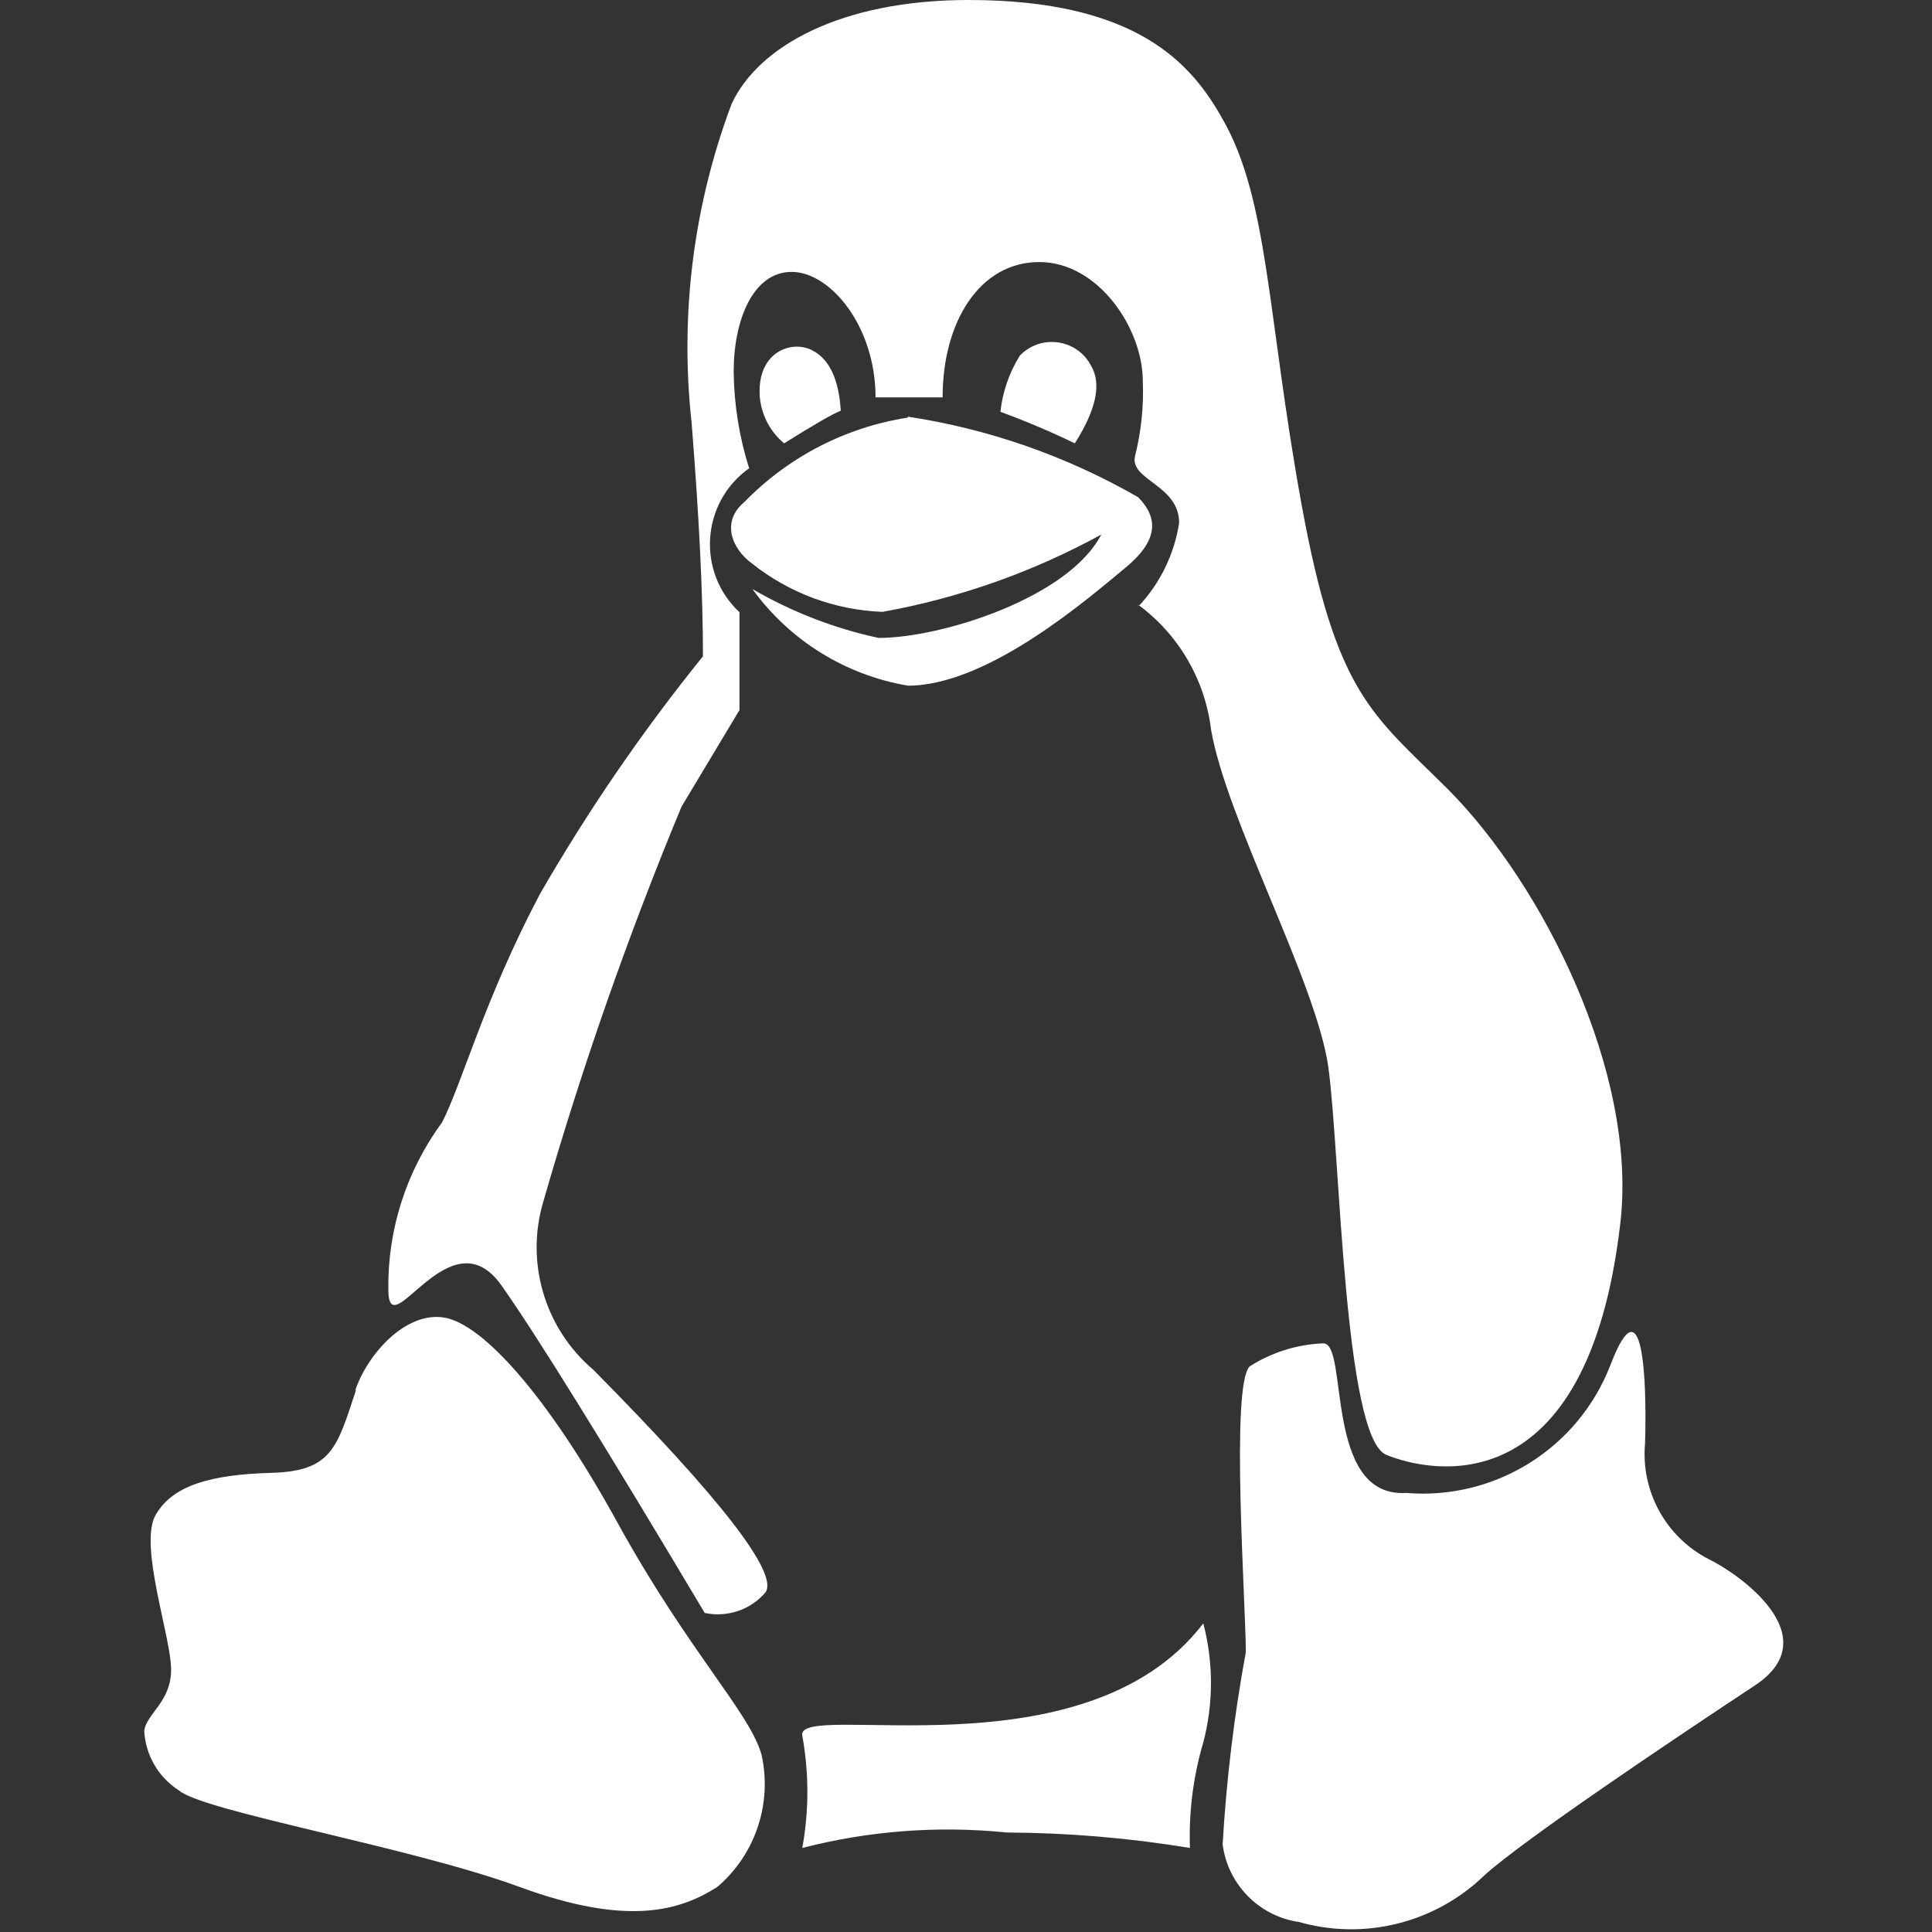 <svg xmlns="http://www.w3.org/2000/svg" xmlns:xlink="http://www.w3.org/1999/xlink" fill="none" version="1.1" width="72"
    height="72" viewBox="0 0 72 72">
    <rect x="0" y="0" width="72" height="72" fill="#333333" stroke="none"/>
    <defs>
        <clipPath id="master_svg0_10_8281">
            <rect x="0" y="0" width="72" height="72" rx="0" />
        </clipPath>
    </defs>
    <g clip-path="url(#master_svg0_10_8281)">
        <g>
            <path
                d="M13.24,51.813C13.687,50.481,15.098,48.882,16.532,49.098C17.965,49.314,20.392,51.979,23.014,56.747C25.635,61.514,27.947,63.833,28.379,65.389C28.786,67.212,28.151,69.111,26.73,70.323C25.376,71.18,23.446,71.821,19.369,70.323C15.293,68.825,7.587,67.514,6.665,66.722C5.905,66.235,5.425,65.412,5.375,64.511C5.448,63.862,6.377,63.437,6.377,62.22C6.377,61.003,5.159,57.575,5.8,56.458C6.441,55.342,7.875,54.953,10.122,54.888C12.369,54.824,12.556,53.952,13.269,51.799L13.24,51.813ZM48.351,71.619C46.888,71.378,45.756,70.208,45.564,68.738C45.703,66.334,45.992,63.941,46.428,61.572C46.428,59.771,45.852,51.633,46.572,50.92C47.392,50.398,48.337,50.102,49.309,50.063C50.274,50.02,49.309,55.825,52.398,55.637C55.723,55.916,58.832,53.964,60.025,50.848C61.221,47.729,61.379,51.345,61.307,53.779C61.142,55.566,62.076,57.275,63.67,58.101C64.743,58.612,68.178,60.981,65.391,62.818C62.604,64.655,56.749,68.58,55.308,69.898C53.468,71.676,50.814,72.331,48.358,71.612L48.351,71.619ZM44.843,60.499C45.225,61.953,45.225,63.481,44.843,64.935C44.466,66.211,44.299,67.539,44.346,68.868C42.089,68.496,39.806,68.303,37.519,68.292C34.965,68.032,32.385,68.227,29.899,68.868C30.151,67.484,30.151,66.067,29.899,64.683C29.647,63.337,40.414,66.297,44.843,60.499Z"
                fill="#FFFFFF" fill-opacity="1" style="mix-blend-mode:passthrough" />
        </g>
        <g>
            <path
                d="M42.416,22.536C43.924,23.646,44.907,25.329,45.132,27.188C45.708,30.544,49.064,36.623,49.503,39.77C49.943,42.918,50.079,53.57,51.664,54.218C53.248,54.866,59.161,56.213,60.386,45.575C61.034,40.001,57.505,32.971,53.961,29.414C51.138,26.605,49.799,25.885,48.509,18.819C47.22,11.754,47.285,7.411,45.549,4.415C44.404,2.37,42.359,0,36.093,0C31.347,0,28.271,1.721,27.27,3.86C25.845,7.644,25.332,11.71,25.772,15.73Q26.197,21.023,26.197,24.459C23.942,27.25,21.909,30.214,20.118,33.324C18.044,37.257,17.238,40.332,16.474,41.83C15.147,43.631,14.444,45.816,14.472,48.053C14.472,50.285,16.762,45.172,18.692,47.909Q20.623,50.646,26.262,60.109C27.102,60.29,27.974,59.994,28.531,59.339Q29.251,58.265,22.113,51.049C20.296,49.508,19.566,47.035,20.255,44.754C21.691,39.764,23.408,34.858,25.398,30.062L27.558,26.461L27.558,22.816C25.954,21.317,26.128,18.723,27.918,17.451C27.549,16.286,27.355,15.072,27.342,13.85C27.342,11.927,28.062,10.133,29.503,10.133C30.943,10.133,32.629,12.157,32.629,14.808L35.128,14.808C35.128,11.992,36.511,9.766,38.729,9.766C40.947,9.766,42.589,12.265,42.589,14.195C42.627,15.136,42.53,16.077,42.301,16.99C42.078,17.897,43.943,18.056,43.943,19.489C43.764,20.646,43.242,21.722,42.445,22.579L42.416,22.536Z"
                fill="#FFFFFF" fill-opacity="1" style="mix-blend-mode:passthrough" />
        </g>
        <g>
            <path
                d="M33.839,15.528C36.86,15.988,39.769,17.007,42.417,18.531C43.209,19.338,43.137,20.181,41.913,21.182C40.688,22.183,36.871,25.553,33.839,25.553C31.509,25.161,29.426,23.867,28.041,21.952C29.504,22.803,31.091,23.418,32.744,23.774C35.085,23.774,39.824,22.276,41.041,19.921C38.497,21.316,35.744,22.289,32.888,22.802C31.117,22.736,29.414,22.105,28.027,21.002C27.242,20.425,26.882,19.424,27.739,18.711C29.372,17.03,31.508,15.925,33.825,15.564L33.839,15.528ZM29.223,16.522Q30.865,15.492,31.333,15.305Q31.225,13.547,30.274,13.058C29.554,12.676,28.351,13.058,28.308,14.498C28.284,15.278,28.622,16.024,29.223,16.522ZM37.267,15.341C38.216,15.688,39.146,16.082,40.055,16.522Q41.25,14.642,40.667,13.641C40.148,12.629,38.784,12.434,38.002,13.259C37.607,13.895,37.361,14.611,37.282,15.355L37.267,15.341Z"
                fill="#FFFFFF" fill-opacity="1" style="mix-blend-mode:passthrough" />
        </g>
    </g>
</svg>